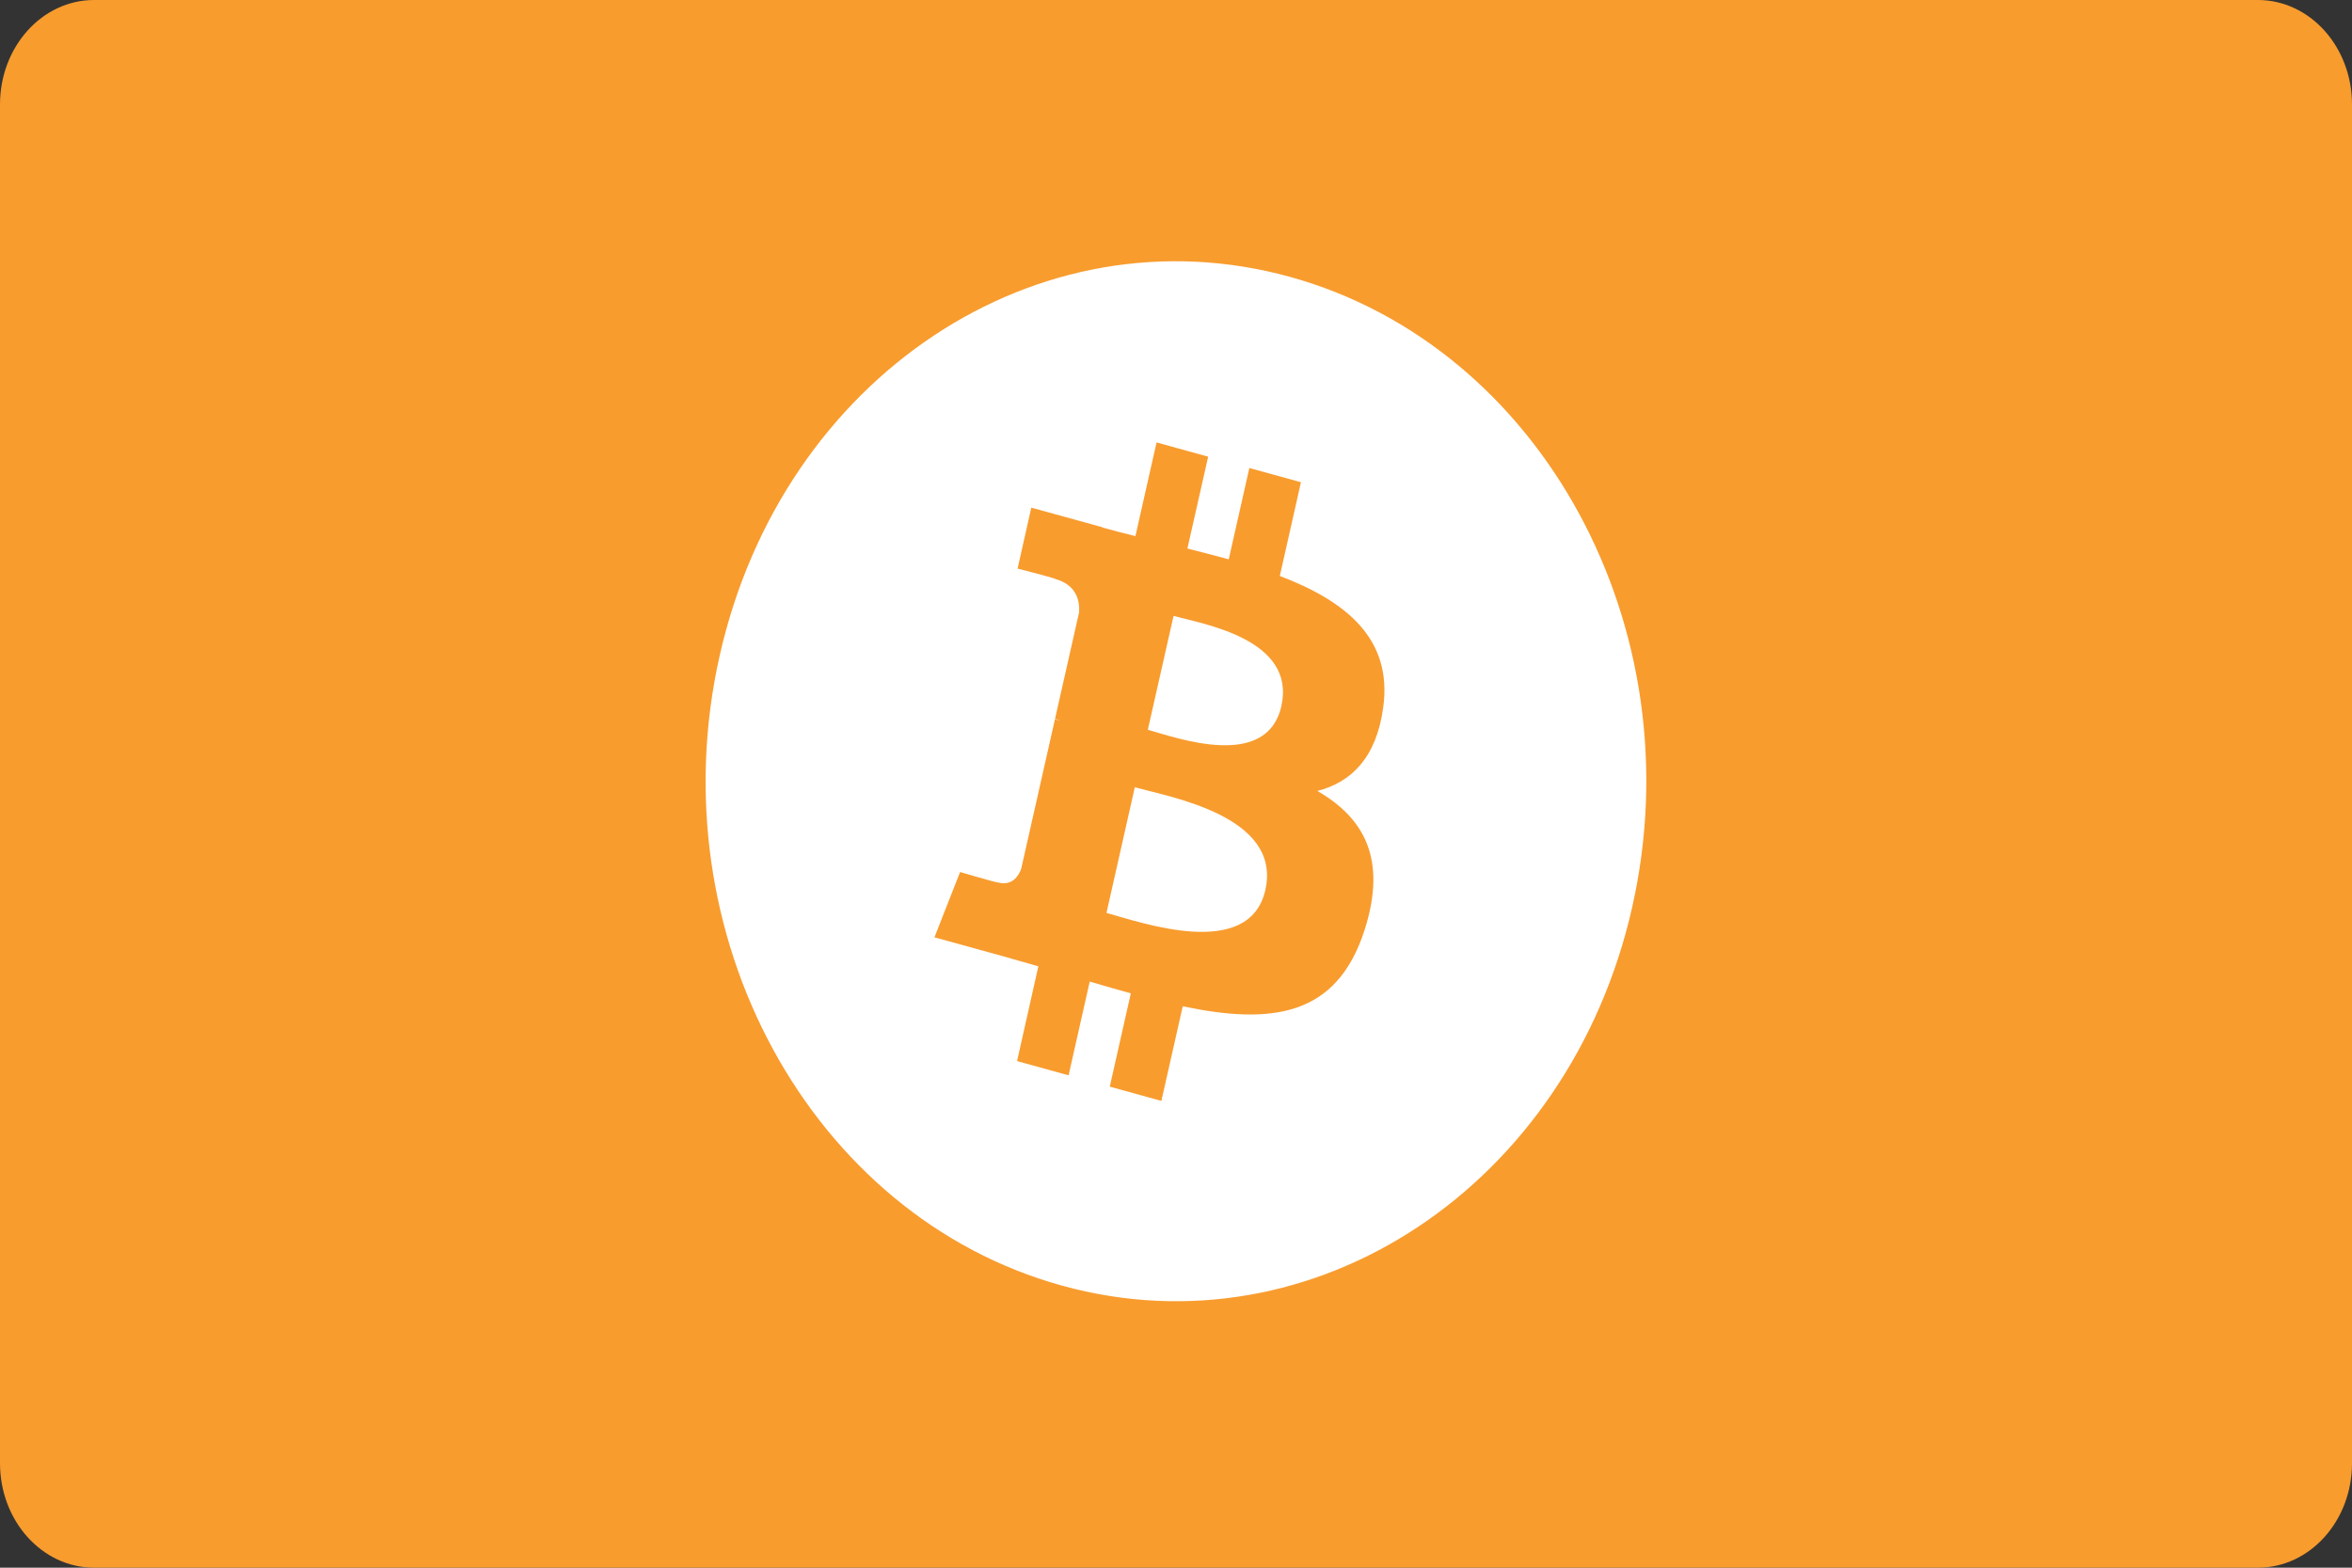<?xml version="1.0" encoding="UTF-8"?>
<svg xmlns="http://www.w3.org/2000/svg" xmlns:xlink="http://www.w3.org/1999/xlink" width="120px" height="80px" viewBox="0 0 120 80" version="1.1">
<rect x="0" y="0" width="120" height="80" fill="#333333" stroke="none"/>
<g id="surface1">
<path style=" stroke:none;fill-rule:evenodd;fill:rgb(97.255%,61.176%,18.039%);fill-opacity:1;" d="M 4.801 0 L 115.199 0 C 117.852 0 120 2.387 120 5.332 L 120 74.668 C 120 77.613 117.852 80 115.199 80 L 4.801 80 C 2.148 80 0 77.613 0 74.668 L 0 5.332 C 0 2.387 2.148 0 4.801 0 Z M 4.801 0 "/>
<path style=" stroke:none;fill-rule:evenodd;fill:rgb(100%,100%,100%);fill-opacity:1;" d="M 83.277 46.285 C 80.07 60.5 67.047 69.152 54.191 65.609 C 41.336 62.062 33.512 47.664 36.719 33.453 C 39.922 19.234 52.945 10.582 65.801 14.125 C 78.656 17.672 86.484 32.07 83.277 46.285 Z M 83.277 46.285 "/>
<path style=" stroke:none;fill-rule:evenodd;fill:rgb(97.255%,61.176%,18.039%);fill-opacity:1;" d="M 70.574 36.086 C 71.055 32.559 68.621 30.66 65.297 29.391 L 66.375 24.609 L 63.742 23.883 L 62.691 28.543 C 62 28.352 61.289 28.172 60.582 27.992 L 61.641 23.305 L 59.008 22.578 L 57.93 27.359 C 57.355 27.215 56.793 27.074 56.246 26.922 L 56.25 26.906 L 52.617 25.906 L 51.918 29.016 C 51.918 29.016 53.871 29.512 53.832 29.543 C 54.898 29.836 55.09 30.617 55.059 31.234 L 53.828 36.684 C 53.902 36.703 54 36.734 54.102 36.781 C 54.016 36.754 53.922 36.73 53.824 36.703 L 52.102 44.336 C 51.973 44.695 51.641 45.234 50.898 45.027 C 50.922 45.07 48.984 44.5 48.984 44.5 L 47.676 47.832 L 51.102 48.777 C 51.738 48.953 52.363 49.141 52.977 49.312 L 51.891 54.148 L 54.52 54.875 L 55.598 50.09 C 56.316 50.305 57.016 50.504 57.695 50.691 L 56.621 55.453 L 59.254 56.18 L 60.344 51.352 C 64.836 52.293 68.211 51.914 69.633 47.422 C 70.777 43.809 69.574 41.723 67.211 40.363 C 68.934 39.922 70.23 38.672 70.574 36.086 Z M 64.559 45.414 C 63.746 49.031 58.238 47.078 56.453 46.586 L 57.898 40.176 C 59.688 40.672 65.41 41.645 64.559 45.414 Z M 65.375 36.035 C 64.633 39.324 60.047 37.652 58.562 37.242 L 59.875 31.43 C 61.359 31.84 66.148 32.605 65.375 36.035 Z M 65.375 36.035 "/>
</g>
</svg>
